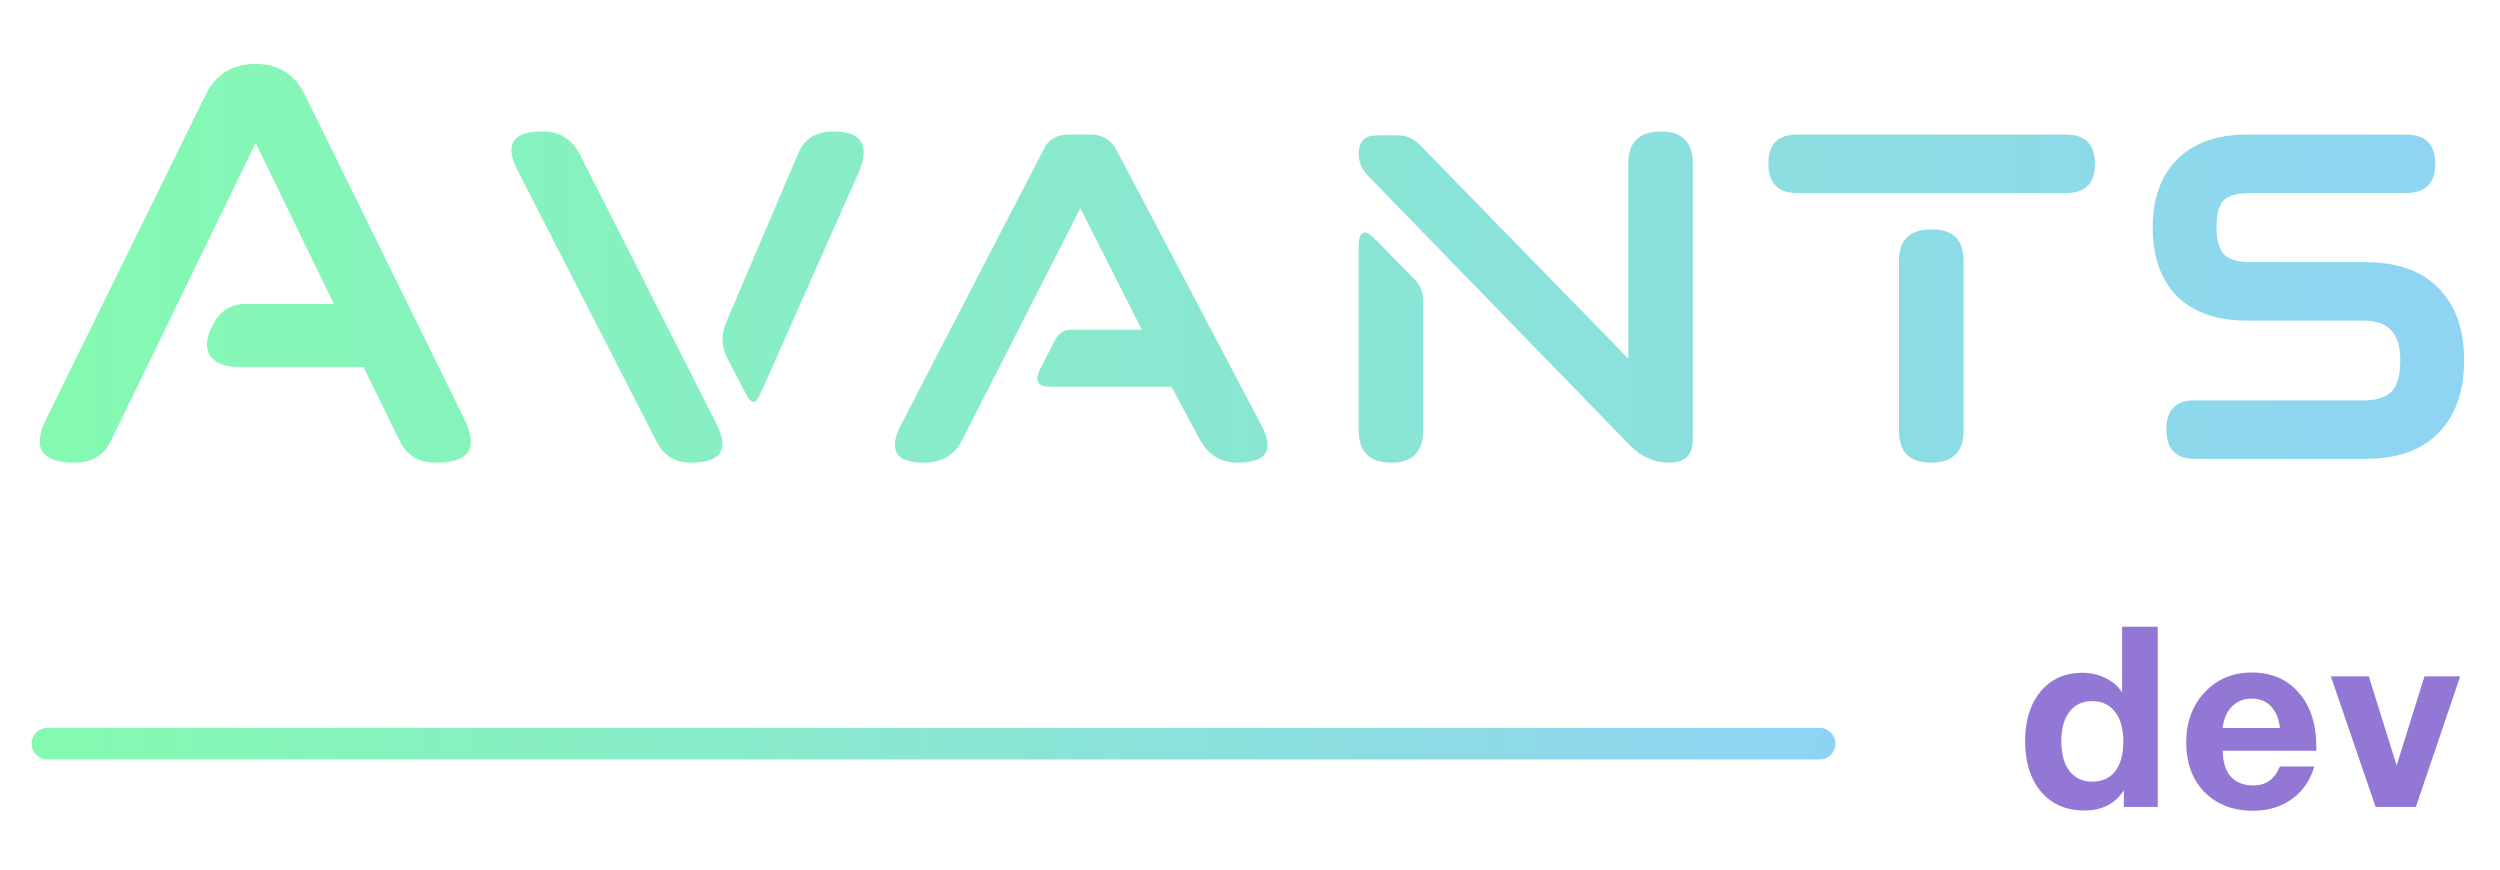 <svg width="158" height="55" viewBox="0 0 158 55" fill="none" xmlns="http://www.w3.org/2000/svg">
<path d="M2.957 26.408L12.989 6.008C13.629 4.696 14.685 4.04 16.157 4.04C17.597 4.04 18.637 4.696 19.277 6.008L29.309 26.408C30.269 28.296 29.693 29.24 27.581 29.24H27.533C26.445 29.24 25.677 28.76 25.229 27.8L22.973 23.192H15.149C14.221 23.192 13.597 22.952 13.277 22.472C12.957 21.992 13.021 21.336 13.469 20.504C13.917 19.64 14.605 19.208 15.533 19.208H21.101L16.157 9.032L7.037 27.8C6.589 28.76 5.821 29.24 4.733 29.24C2.589 29.24 1.997 28.296 2.957 26.408ZM34.243 8.312H34.387C35.347 8.312 36.083 8.76 36.595 9.656L45.283 26.792C46.115 28.424 45.571 29.24 43.651 29.24C42.659 29.24 41.939 28.792 41.491 27.896L32.707 10.76C31.875 9.128 32.387 8.312 34.243 8.312ZM45.859 20.456L50.467 9.656C50.851 8.76 51.587 8.312 52.675 8.312C54.435 8.312 54.979 9.144 54.307 10.808L48.067 24.872C47.907 25.224 47.763 25.4 47.635 25.4C47.475 25.4 47.315 25.24 47.155 24.92L45.955 22.616C45.603 21.912 45.571 21.192 45.859 20.456ZM56.949 26.84L65.925 9.512C66.213 8.84 66.757 8.504 67.557 8.504H68.949C69.685 8.504 70.229 8.84 70.581 9.512L79.701 26.84C80.565 28.44 80.069 29.24 78.213 29.24C77.157 29.24 76.357 28.744 75.813 27.752L74.037 24.44H66.309C65.605 24.44 65.397 24.104 65.685 23.432L66.693 21.464C66.917 21.048 67.253 20.84 67.701 20.84H72.165L68.277 13.16L60.837 27.752C60.357 28.744 59.541 29.24 58.389 29.24C56.597 29.24 56.117 28.44 56.949 26.84ZM87.019 8.552H88.315C88.859 8.552 89.323 8.744 89.707 9.128L102.907 22.664V10.328C102.907 8.984 103.595 8.312 104.971 8.312C106.315 8.312 106.987 8.984 106.987 10.328V27.8C106.987 28.76 106.491 29.24 105.499 29.24C104.571 29.24 103.755 28.888 103.051 28.184L86.491 11.144C86.075 10.728 85.867 10.248 85.867 9.704C85.867 8.936 86.251 8.552 87.019 8.552ZM86.923 15.128L89.371 17.624C89.755 18.008 89.947 18.472 89.947 19.016V27.176C89.947 28.552 89.275 29.24 87.931 29.24C86.555 29.24 85.867 28.552 85.867 27.176V15.56C85.867 14.984 85.995 14.696 86.251 14.696C86.411 14.696 86.635 14.84 86.923 15.128ZM111.76 10.328C111.76 9.112 112.368 8.504 113.584 8.504H130.576C131.792 8.504 132.4 9.128 132.4 10.376C132.4 11.592 131.792 12.2 130.576 12.2H113.584C112.368 12.2 111.76 11.576 111.76 10.328ZM120.016 27.224V16.472C120.016 15.16 120.688 14.504 122.032 14.504H122.128C123.44 14.504 124.096 15.16 124.096 16.472V27.224C124.096 28.568 123.408 29.24 122.032 29.24C120.688 29.24 120.016 28.568 120.016 27.224ZM142.003 8.504H152.035C153.283 8.504 153.907 9.112 153.907 10.328V10.376C153.907 11.592 153.283 12.2 152.035 12.2H142.243C141.411 12.2 140.835 12.36 140.515 12.68C140.227 13 140.083 13.56 140.083 14.36C140.083 15.16 140.243 15.736 140.563 16.088C140.883 16.408 141.443 16.568 142.243 16.568H149.491C151.507 16.568 153.043 17.112 154.099 18.2C155.187 19.288 155.731 20.808 155.731 22.76C155.731 24.744 155.187 26.28 154.099 27.368C153.043 28.456 151.507 29 149.491 29H138.691C137.507 29 136.915 28.376 136.915 27.128C136.915 25.912 137.507 25.304 138.691 25.304H149.347C150.211 25.304 150.819 25.112 151.171 24.728C151.523 24.344 151.699 23.688 151.699 22.76C151.699 21.896 151.507 21.272 151.123 20.888C150.771 20.472 150.179 20.264 149.347 20.264H142.003C140.115 20.264 138.643 19.752 137.587 18.728C136.563 17.672 136.051 16.232 136.051 14.408C136.051 12.552 136.563 11.112 137.587 10.088C138.643 9.032 140.115 8.504 142.003 8.504Z" fill="url(#paint0_linear_520_31)"/>
<path d="M136.371 51H134.227V49.944C133.683 50.797 132.851 51.224 131.731 51.224C130.59 51.224 129.678 50.829 128.995 50.04C128.323 49.24 127.987 48.173 127.987 46.84C127.987 45.539 128.313 44.493 128.963 43.704C129.625 42.915 130.505 42.52 131.603 42.52C132.115 42.52 132.595 42.627 133.043 42.84C133.502 43.053 133.859 43.363 134.115 43.768V39.608H136.371V51ZM134.195 46.856C134.195 46.056 134.019 45.432 133.667 44.984C133.326 44.536 132.846 44.312 132.227 44.312C131.609 44.312 131.129 44.536 130.787 44.984C130.446 45.432 130.275 46.051 130.275 46.84C130.275 47.64 130.446 48.269 130.787 48.728C131.139 49.176 131.619 49.4 132.227 49.4C132.857 49.4 133.342 49.181 133.683 48.744C134.025 48.296 134.195 47.667 134.195 46.856ZM146.265 48.44C146.009 49.325 145.534 50.013 144.841 50.504C144.158 50.995 143.342 51.24 142.393 51.24C141.123 51.24 140.099 50.845 139.321 50.056C138.553 49.267 138.169 48.221 138.169 46.92C138.169 45.64 138.558 44.584 139.337 43.752C140.115 42.92 141.107 42.504 142.313 42.504C143.561 42.504 144.553 42.931 145.289 43.784C146.025 44.627 146.393 45.773 146.393 47.224V47.448H140.473C140.483 48.163 140.654 48.707 140.985 49.08C141.326 49.453 141.801 49.64 142.409 49.64C143.209 49.64 143.769 49.24 144.089 48.44H146.265ZM144.089 46.008C144.035 45.464 143.859 45.021 143.561 44.68C143.262 44.328 142.846 44.152 142.313 44.152C141.811 44.152 141.395 44.317 141.065 44.648C140.734 44.979 140.537 45.432 140.473 46.008H144.089ZM153.228 42.744H155.484L152.684 51H150.14L147.308 42.744H149.708L151.468 48.376L153.228 42.744Z" fill="#9278D4"/>
<line x1="3" y1="47" x2="115" y2="47" stroke="url(#paint1_linear_520_31)" stroke-width="2" stroke-linecap="round"/>
<defs>
<linearGradient id="paint0_linear_520_31" x1="0" y1="19.5" x2="158" y2="19.5" gradientUnits="userSpaceOnUse">
<stop stop-color="#84FAB0"/>
<stop offset="1" stop-color="#8FD3F4"/>
</linearGradient>
<linearGradient id="paint1_linear_520_31" x1="2" y1="48.5" x2="116" y2="48.5" gradientUnits="userSpaceOnUse">
<stop stop-color="#84FAB0"/>
<stop offset="1" stop-color="#8FD3F4"/>
</linearGradient>
</defs>
</svg>
